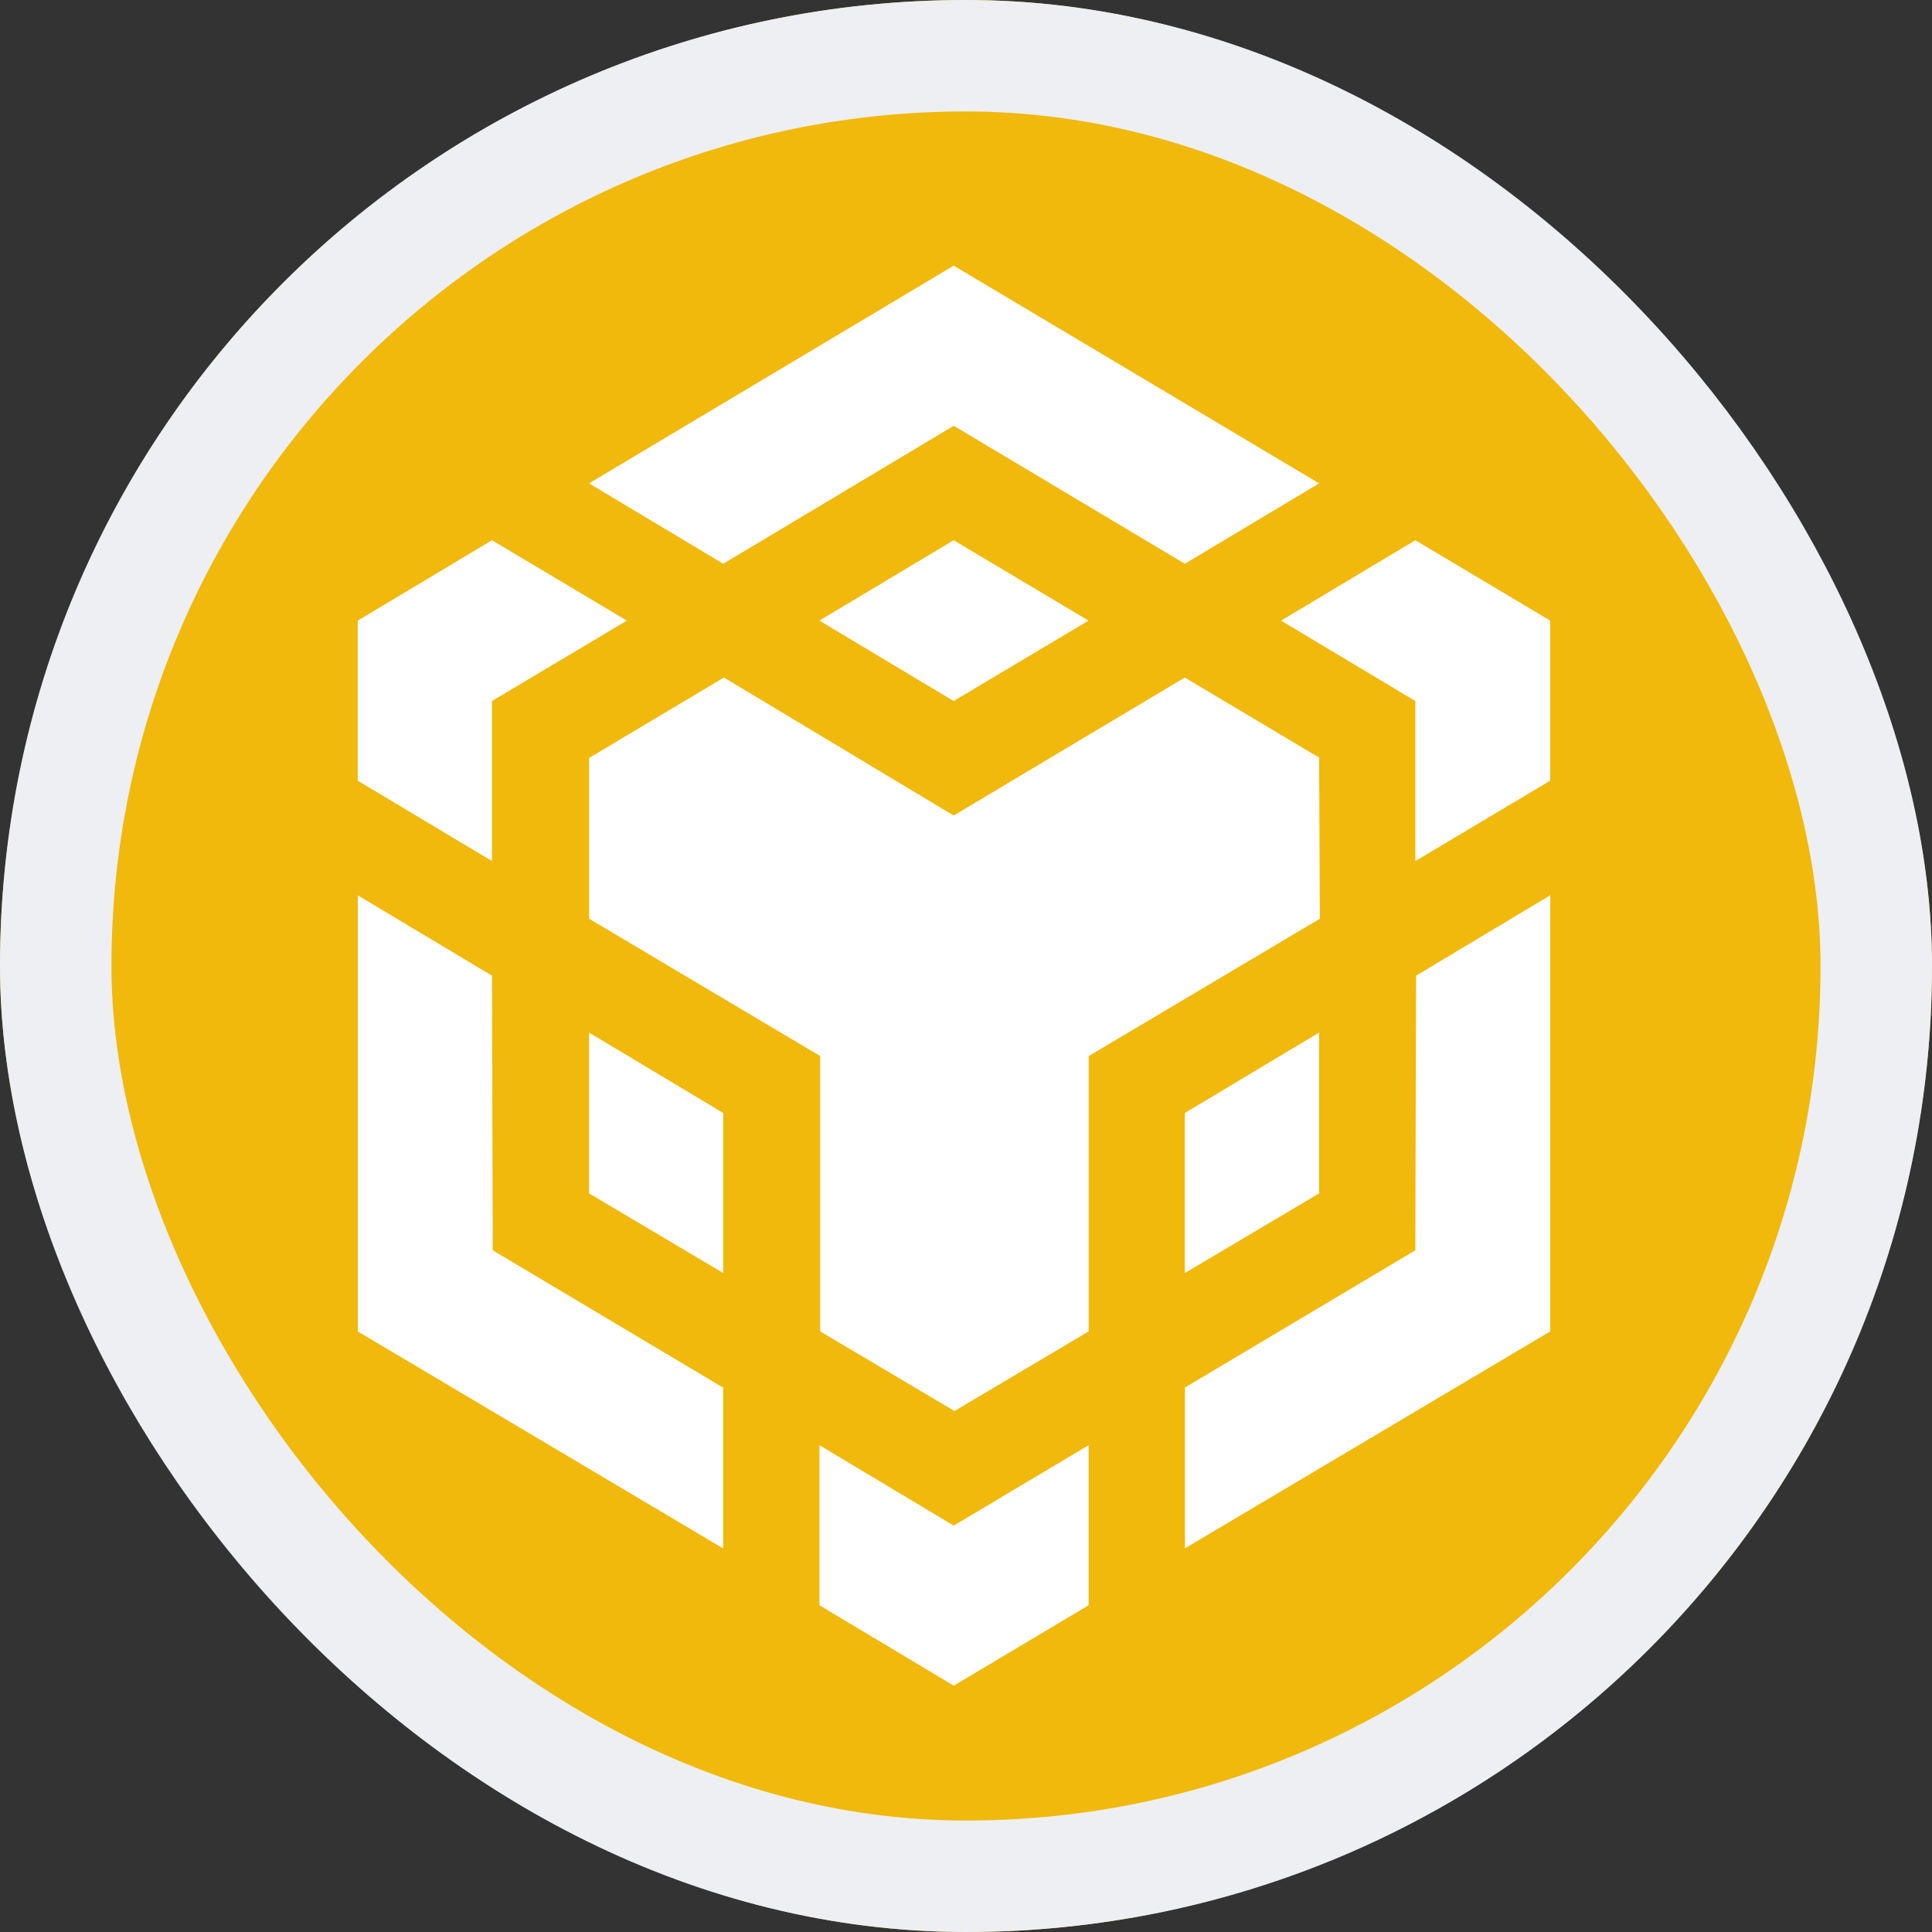 <svg width="26" height="26" viewBox="0 0 26 26" fill="none" xmlns="http://www.w3.org/2000/svg">
<rect x="0" y="0" width="26" height="26" fill="#333333" stroke="none"/>
<g clip-path="url(#clip0_69_4004)">
<path d="M25.614 16.138C23.879 23.098 16.829 27.348 9.857 25.612C2.897 23.872 -1.347 16.823 0.388 9.862C2.123 2.902 9.168 -1.348 16.124 0.388C23.101 2.103 27.344 9.173 25.614 16.138Z" fill="#F0B90B"/>
<path d="M17.762 12.364L17.752 10.2H17.76L15.944 9.118L12.834 10.975L9.742 9.118L7.928 10.2V12.364L11.038 14.212V17.917L12.845 18.989L14.651 17.917V14.212L17.762 12.364Z" fill="white"/>
<path d="M12.835 3.575L7.927 6.505L9.733 7.587L12.835 5.73L15.945 7.587L17.752 6.505L12.835 3.575Z" fill="white"/>
<path d="M6.631 16.826L6.621 13.13L4.815 12.049V17.918L9.732 20.838V18.674L6.631 16.826Z" fill="white"/>
<path d="M6.621 11.588V9.434L8.436 8.352L6.621 7.27L4.814 8.352V10.506L6.621 11.588Z" fill="white"/>
<path d="M12.834 7.27L11.027 8.352L12.834 9.434L14.649 8.352L12.834 7.27Z" fill="white"/>
<path d="M9.733 14.978L7.927 13.896V16.06L9.733 17.132V14.978Z" fill="white"/>
<path d="M12.835 20.531L11.028 19.449V21.603L12.835 22.685L14.65 21.603V19.449L12.835 20.531Z" fill="white"/>
<path d="M19.047 7.27L17.24 8.352L19.047 9.434V11.588L20.862 10.506V8.352L19.047 7.27Z" fill="white"/>
<path d="M20.863 12.048L19.057 13.13L19.047 16.826L15.946 18.673V20.837L20.863 17.917V12.048Z" fill="white"/>
<path d="M17.752 16.06L15.945 17.132V14.978L17.752 13.896V16.06Z" fill="white"/>
</g>
<rect x="0.75" y="0.75" width="24.5" height="24.5" rx="12.25" stroke="#EDEFF2" stroke-width="1.5"/>
<defs>
<clipPath id="clip0_69_4004">
<rect width="26" height="26" rx="13" fill="white"/>
</clipPath>
</defs>
</svg>
